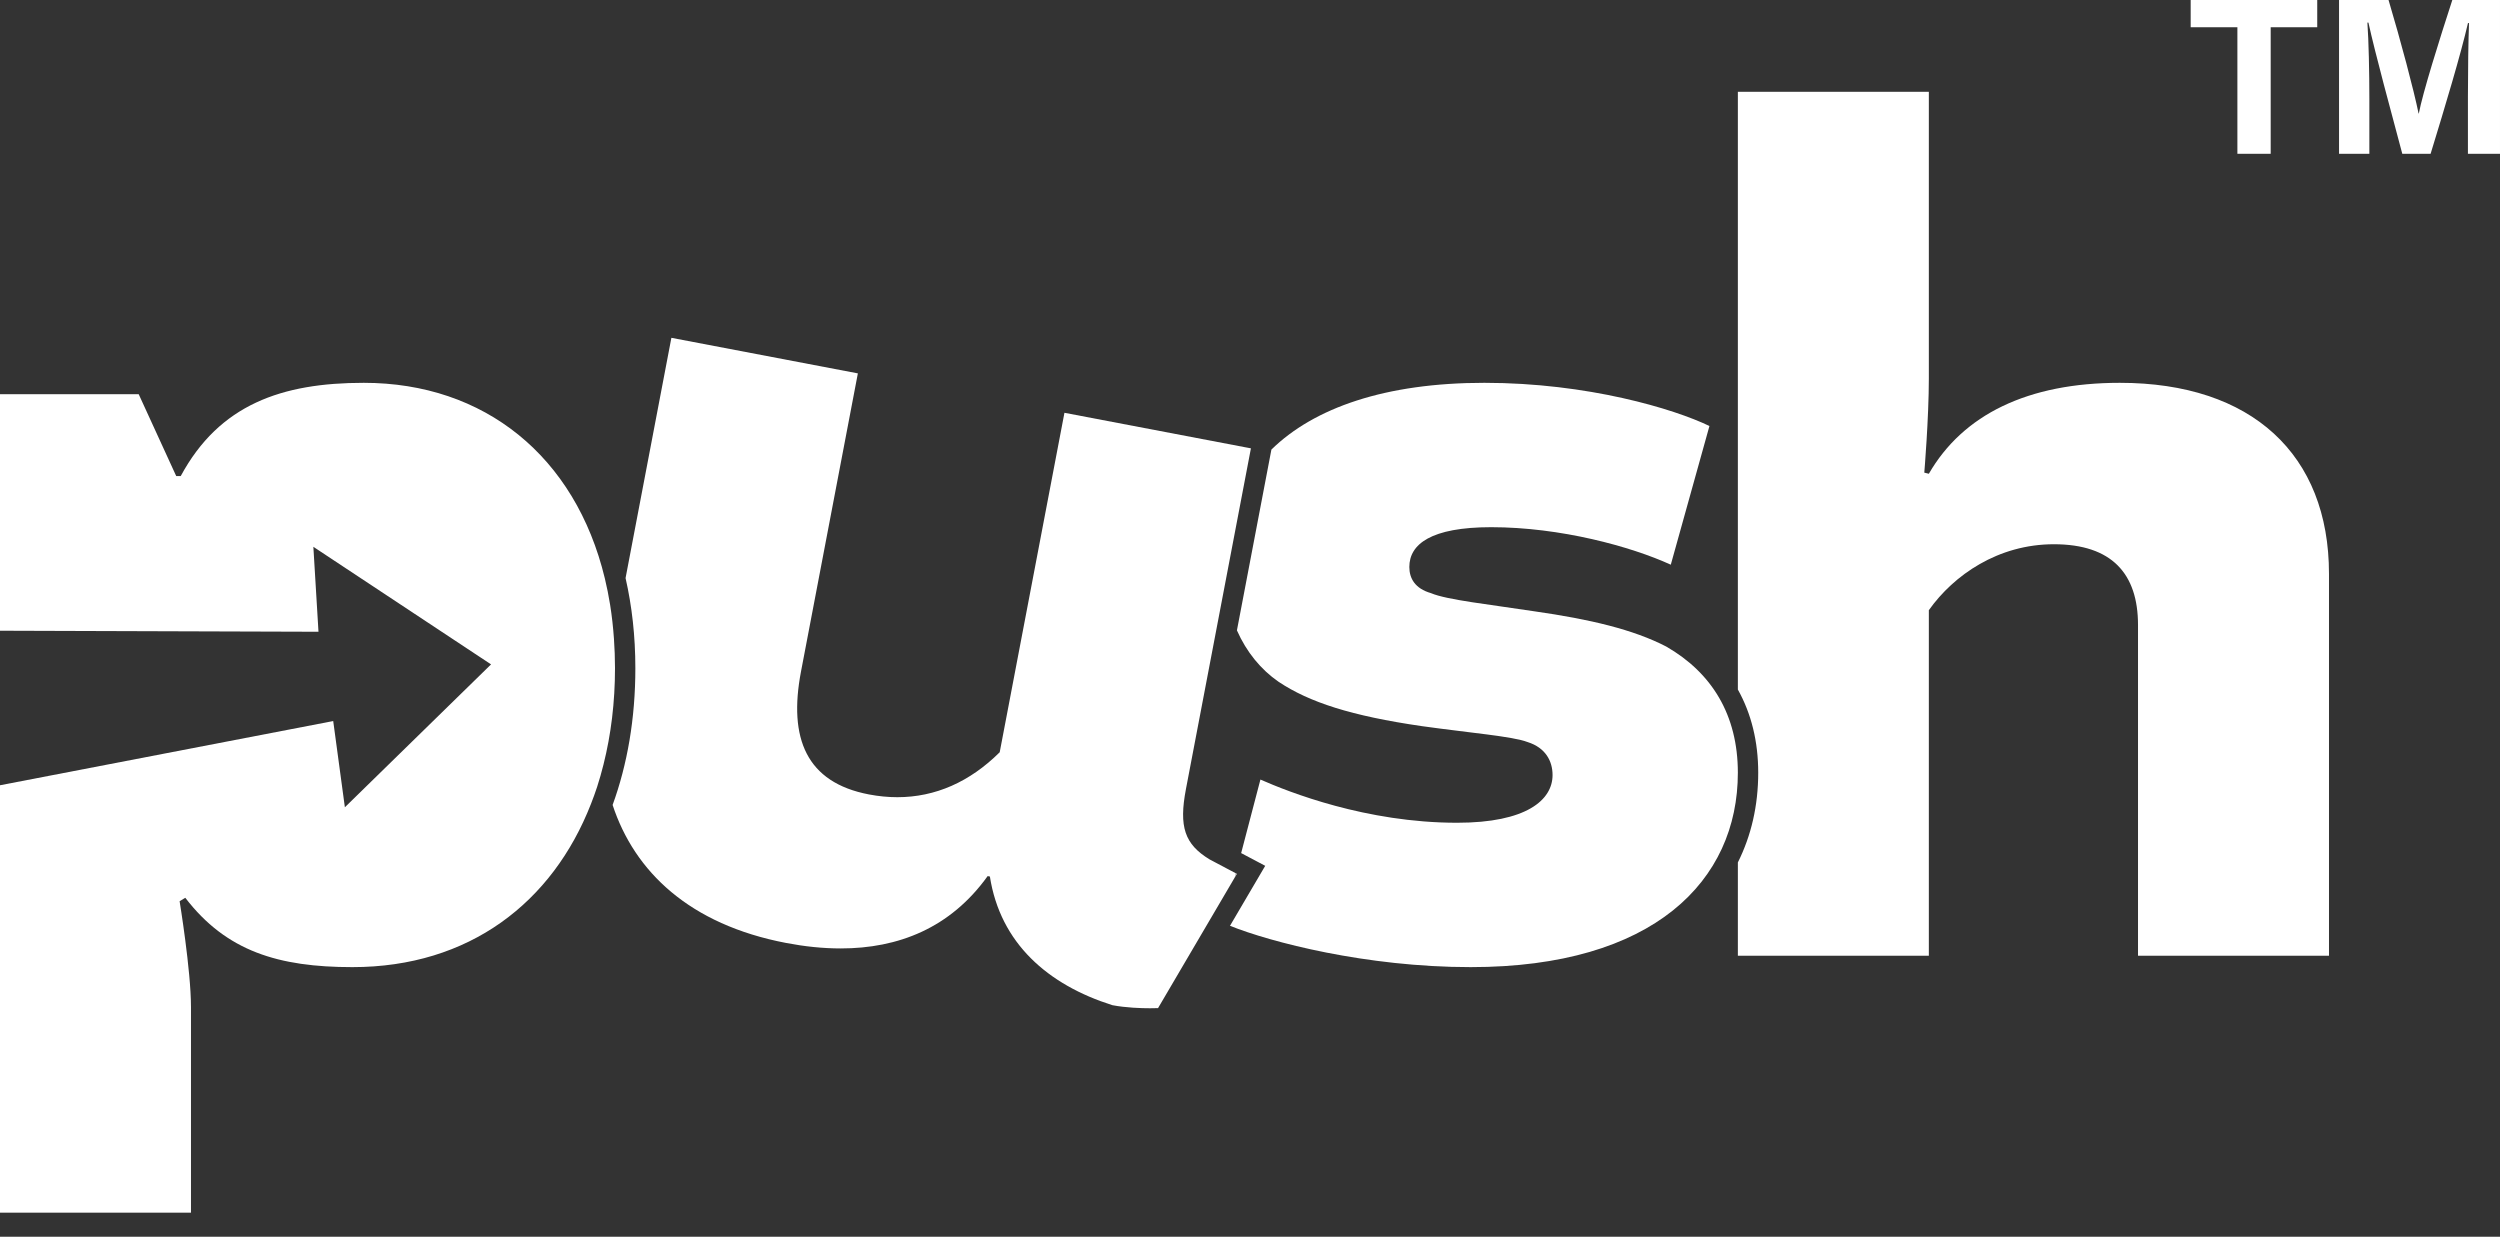 <?xml version="1.0" encoding="UTF-8"?><svg id="a" xmlns="http://www.w3.org/2000/svg" width="368.424" height="182.26" viewBox="0 0 368.424 182.26"><rect x="0" y="0" width="368.424" height="182.26" fill="#333333" stroke="none"/><defs><style>.b{fill:#fff;stroke-width:0px;}</style></defs><path class="b" d="m312.398,56.416c-13.569,0-23.119,4.691-28.145,13.402l-.67-.167s.67-8.042.67-13.905V13.529h-28.145v88.089c1.979,3.536,3,7.653,3,12.26,0,4.829-1.025,9.271-3,13.217v13.755h28.145v-50.928c3.686-5.193,10.219-9.717,18.428-9.717,8.544,0,12.397,4.355,12.397,11.895v48.75h28.144v-56.289c0-17.59-11.392-28.145-30.824-28.145Z"/><path class="b" d="m245.554,95.282c-4.858-2.513-11.224-4.021-19.433-5.193-6.534-1.005-12.899-1.675-15.245-2.68-2.346-.671-3.183-2.179-3.183-3.854,0-3.351,3.183-5.863,12.062-5.863,10.219,0,20.605,2.848,26.469,5.528l5.696-20.438c-5.193-2.513-17.926-6.366-33.17-6.366-14.58,0-25.088,3.679-31.383,9.838l-.073.382-5.008,26.261c1.409,3.195,3.53,5.777,6.142,7.579,4.523,3.016,10.722,5.026,21.108,6.534,7.203,1.005,13.401,1.507,15.58,2.345,2.68.838,3.686,2.848,3.686,4.858,0,3.686-3.854,7.036-14.072,7.036-13.402,0-24.794-4.523-28.982-6.366l-2.838,10.837.774.41,2.771,1.467-1.588,2.704-3.603,6.135c5.953,2.392,20.048,6.09,35.475,6.09,26.972,0,39.369-12.731,39.369-28.646,0-8.544-3.854-14.742-10.555-18.596Z"/><polygon class="b" points="182.28 128.781 182.129 128.701 181.969 129.311 182.28 128.781"/><path class="b" d="m183.561,65.923l-26.694-5.091-9.541,50.026c-4.397,4.37-9.491,6.624-15.081,6.624-1.366,0-2.761-.135-4.183-.406-9.215-1.758-11.902-8.239-10.019-18.113l8.38-43.938-27.481-5.241-6.753,35.407c.941,4.124,1.443,8.56,1.443,13.274,0,7.425-1.177,14.199-3.352,20.161,3.226,9.824,11.335,17.622,25.591,20.341,2.719.519,5.405.803,8.019.803,8.461,0,16.156-2.982,21.66-10.662l.329.063c1.534,9.842,8.554,15.957,18.044,18.96,2.021.385,4.244.454,5.564.454.722,0,1.174-.021,1.174-.021l6.312-10.749,2.196-3.74,2.799-4.767.16-.61-1.362-.721-1.361-.721-1.153-.61c-3.667-2.234-4.544-4.79-3.477-10.384l4.395-23.045.58-3.042.776-4.068,2.773-14.543.76-3.982.288-1.512-.788-.15Z"/><path class="b" d="m90.479,94.156c-.12-1.725-.307-3.405-.567-5.031-.214-1.337-.477-2.639-.782-3.906-4.342-17.988-17.756-28.803-35.521-28.803-12.062,0-21.275,3.184-26.972,13.737h-.67l-5.528-12.062H0v34.858l46.935.152-.755-12.518,26.186,17.327-21.542,21.056-1.718-12.705L0,115.723v62.988h28.145v-30.322c0-5.361-1.676-15.58-1.676-15.58l.838-.503c6.031,7.874,13.737,10.219,24.627,10.219,17.232,0,29.483-9.533,35.152-24.042.321-.823.629-1.656.908-2.51.352-1.078.661-2.186.944-3.311,1.111-4.42,1.694-9.181,1.694-14.196,0-1.469-.056-2.904-.153-4.31Z"/><path class="b" d="m329.724,4.015h-6.885V0h18.651v4.015h-6.86v18.649h-4.906V4.015Z"/><path class="b" d="m363.697,14.163c0-3.868.064-8.202.161-10.763h-.155c-1.065,4.623-3.333,12.174-5.506,19.264h-4.173c-1.652-6.199-3.996-14.802-4.989-19.329h-.153c.193,2.661.289,7.324.289,11.21v8.119h-4.467V0h7.294c1.767,5.921,3.747,13.349,4.427,16.727h.037c.554-2.977,3.043-10.921,4.936-16.727h7.026v22.664h-4.727v-8.501Z"/></svg>